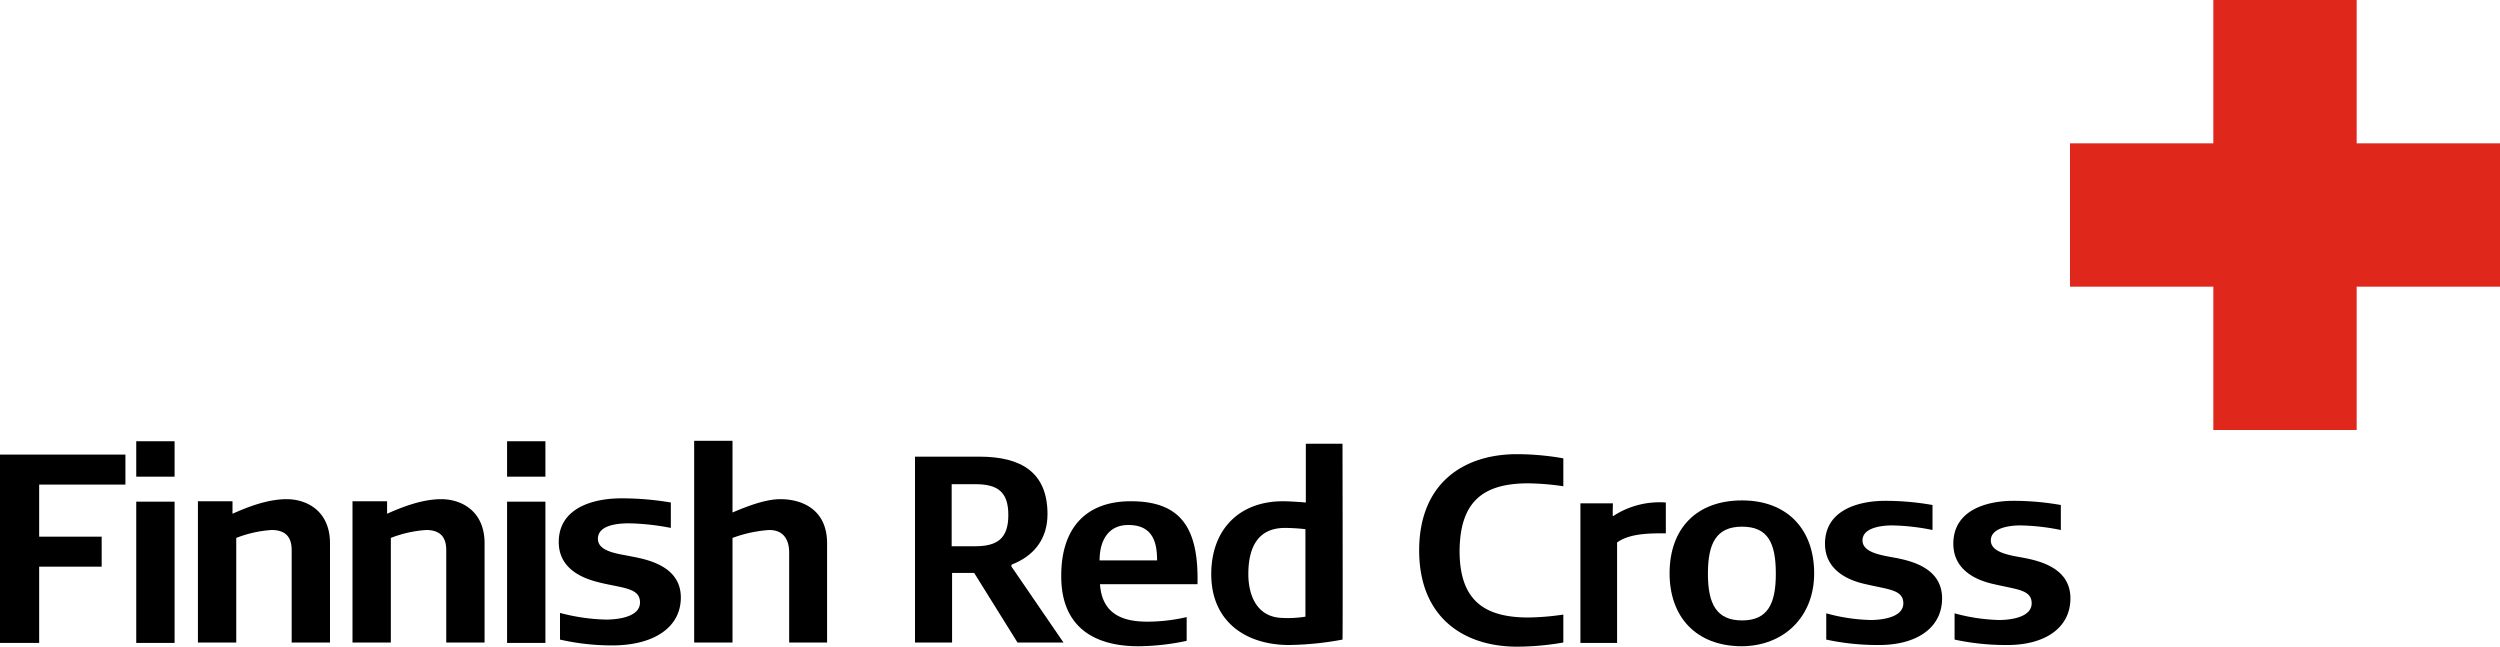 <svg id="Layer_1" data-name="Layer 1" xmlns="http://www.w3.org/2000/svg" viewBox="0 0 600 155.2"><polygon points="531.2 0 531.2 34.4 496.8 34.4 496.8 68.8 531.2 68.8 531.2 103.2 565.6 103.2 565.6 68.8 600 68.8 600 34.4 565.6 34.4 565.6 0 531.2 0" fill="#df271c"/><path d="M242,123.6c0,5.7-2.7,7.5-8,7.5h-5.6V116.2H234c5.3,0,8,1.7,8,7.4m13.3,30.7-12.6-18.4.1-.4c5.7-2.2,8.6-6.5,8.6-12.1,0-10.1-6.4-13.8-16.3-13.8H219.6v44.6h8.9V137.5h5.3l10.4,16.7h11.1Z" fill-rule="evenodd"/><path d="M277.7,134.5H263.9c0-4.5,1.9-8.5,6.9-8.5,5.9,0,6.9,4.2,6.9,8.5m-4.5,20.6a56.88,56.88,0,0,0,11.6-1.3v-5.7a41.83,41.83,0,0,1-9.4,1.1c-5.5,0-10.9-1.5-11.4-9h23.4c.3-13.4-3.9-19.9-16-19.9-11.2,0-16.7,6.9-16.7,17.8-.1,12.7,8.3,17,18.5,17" fill-rule="evenodd"/><path d="M313.3,148a26.32,26.32,0,0,1-5.6.3c-6.3-.2-8.1-5.8-8.1-10.5,0-6.3,2.2-11.1,8.8-11.1a47.47,47.47,0,0,1,4.9.3v21Zm8.9,5.5c.1-1.7,0-47,0-47h-8.8v14.1c-2.4-.2-4.4-.3-5.5-.3-10.6,0-17.2,6.9-17.2,17.5,0,11.4,8.3,17,18.7,17a74.46,74.46,0,0,0,12.8-1.3" fill-rule="evenodd"/><path d="M366.8,116a62.41,62.41,0,0,1,8.4.7V110a64.61,64.61,0,0,0-11.1-1c-13,0-23.5,7.1-23.5,23.1s10.6,23.1,23.5,23.1a64.61,64.61,0,0,0,11.1-1v-6.7a62.41,62.41,0,0,1-8.4.7c-10.9,0-16.5-4.4-16.5-16,.1-11.8,5.6-16.2,16.5-16.2"/><path d="M399.8,128v-7.4a20.33,20.33,0,0,0-12.7,3.3c-.1,0,0-3.1,0-3.1h-7.8v33.5h8.8V130.2c3.1-2.3,8.4-2.2,11.7-2.2"/><path d="M426.2,137.7c0,7.3-2,11.2-8.1,11.2s-8.2-3.9-8.2-11.2,2-11.3,8.2-11.3,8.1,3.9,8.1,11.3m9.2-.1c0-10.6-6.5-17.5-17.3-17.5-11,0-17.4,6.8-17.4,17.5,0,10.4,6.3,17.5,17.4,17.5,10.1-.1,17.3-7.1,17.3-17.5" fill-rule="evenodd"/><path d="M466.1,143.6c0-7.1-7-8.9-11.1-9.7-3.2-.6-8-1.2-8-4.2s4.4-3.6,7.1-3.6a52.31,52.31,0,0,1,9.7,1.1v-6a65,65,0,0,0-11.4-1c-6,0-14.4,2-14.4,10.3,0,7.8,8.4,9.4,10.2,9.8,5.2,1.2,8.6,1.3,8.6,4.5s-4.6,4-7.9,4a43.62,43.62,0,0,1-10.6-1.6v6.3a57.92,57.92,0,0,0,12,1.3c9.5.2,15.8-4,15.8-11.2"/><path d="M496.9,143.6c0-7.1-7-8.9-11.1-9.7-3.2-.6-8-1.2-8-4.2s4.4-3.6,7.1-3.6a52.31,52.31,0,0,1,9.7,1.1v-6a65,65,0,0,0-11.4-1c-6,0-14.4,2-14.4,10.3,0,7.8,8.4,9.4,10.2,9.8,5.2,1.2,8.6,1.3,8.6,4.5s-4.6,4-7.9,4a44.38,44.38,0,0,1-10.6-1.6v6.3a57.92,57.92,0,0,0,12,1.3c9.5.2,15.8-4,15.8-11.2"/><polygon points="9.4 116.3 9.4 128.8 24.4 128.8 24.4 136 9.4 136 9.4 154.3 0 154.3 0 109.1 30.1 109.1 30.1 116.3 9.4 116.3"/><path d="M32.7,120.4h9.2v33.9H32.7Zm0-14.5h9.2v8.5H32.7Z"/><path d="M70,154.3V132.2c0-1.7-.2-5-4.8-5a28.32,28.32,0,0,0-8.5,1.9v25.1H47.5V120.3h8.3v3c3.8-1.7,8.5-3.5,13-3.5,4.8,0,10.4,2.8,10.4,10.6v23.8H70Z"/><path d="M107.1,154.3V132.2c0-1.7-.2-5-4.8-5a28.32,28.32,0,0,0-8.5,1.9v25.1H84.6V120.3h8.3v3c3.8-1.7,8.5-3.5,13-3.5,4.8,0,10.4,2.8,10.4,10.6v23.8h-9.2Z"/><path d="M121.7,120.4h9.2v33.9h-9.2Zm0-14.5h9.2v8.5h-9.2Z"/><path d="M146.9,154.9a56,56,0,0,1-12.5-1.4v-6.4a47,47,0,0,0,11,1.6c3.4,0,8.2-.8,8.2-4.1s-3.5-3.4-8.9-4.6c-1.9-.5-10.6-2-10.6-9.9,0-8.5,8.8-10.5,15-10.5a70.83,70.83,0,0,1,11.9,1v6.1a57.08,57.08,0,0,0-10.1-1.1c-2.9,0-7.4.5-7.4,3.7s5,3.6,8.3,4.3c4.3.8,11.6,2.6,11.6,9.8s-6.5,11.5-16.5,11.5"/><path d="M189.4,154.3V132.6c0-2.3-.8-5.4-4.8-5.4a31.68,31.68,0,0,0-8.8,1.9v25.1h-9.2V105.8h9.2V123c3.3-1.4,7.8-3.2,11.5-3.2,5.1,0,11.2,2.4,11.2,10.6v23.8h-9.1Z"/></svg>